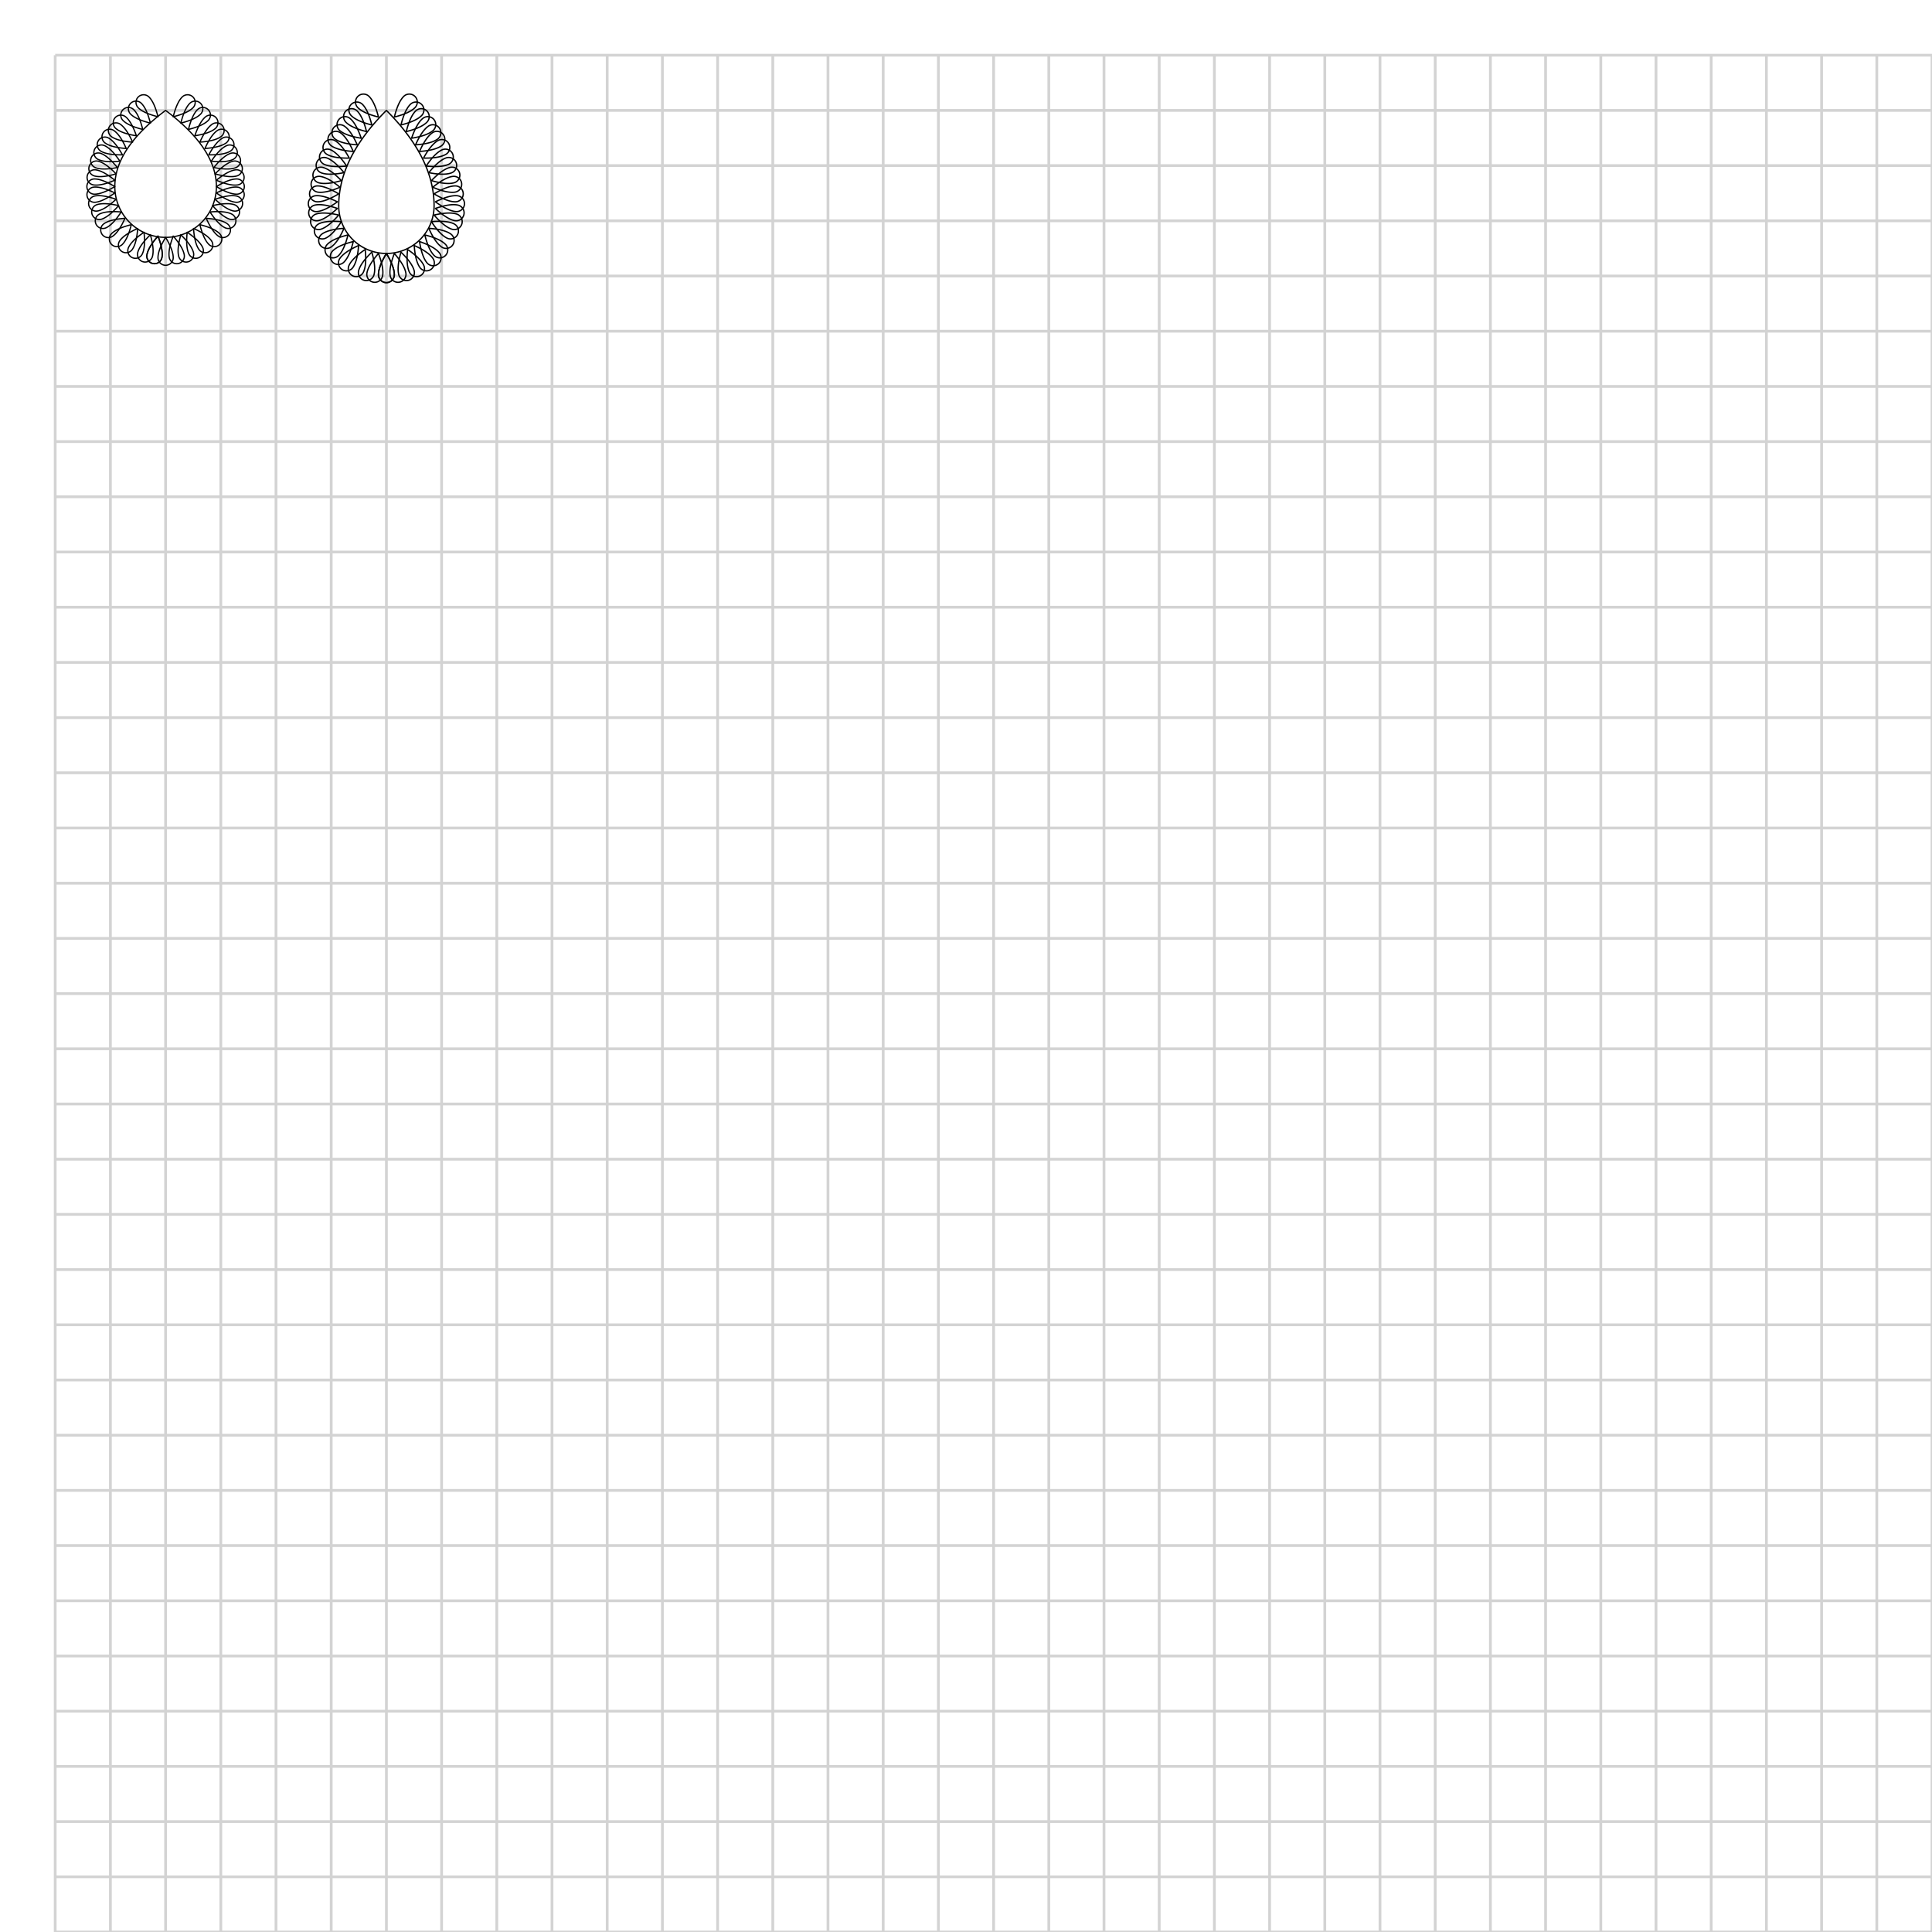 <?xml version="1.0" encoding="UTF-8"?>
<svg xmlns="http://www.w3.org/2000/svg"
    xmlns:xlink="http://www.w3.org/1999/xlink"
    version="1.1" baseProfile="full"
    width="500mm" height="500mm"
    viewBox="-20 -20 700 700">
    <title>Titel der Datei</title>
    <desc>Beschreibung/Textalternative zum Inhalt.</desc>

<!--Inhalt der Datei -->

<!-- Koordinatensystem -->
<!-- Senkrechte -->
<line x1="0"   y1="0" x2="0"   y2="2000" stroke="lightgrey" stroke-width="1px" />
<line x1="20"   y1="0" x2="20"   y2="2000" stroke="lightgrey" stroke-width="1px" />
<line x1="40"   y1="0" x2="40"   y2="2000" stroke="lightgrey" stroke-width="1px" />
<line x1="60"   y1="0" x2="60"   y2="2000" stroke="lightgrey" stroke-width="1px" />
<line x1="80"   y1="0" x2="80"   y2="2000" stroke="lightgrey" stroke-width="1px" />
<line x1="100"   y1="0" x2="100"   y2="2000" stroke="lightgrey" stroke-width="1px" />
<line x1="120"   y1="0" x2="120"   y2="2000" stroke="lightgrey" stroke-width="1px" />
<line x1="140"   y1="0" x2="140"   y2="2000" stroke="lightgrey" stroke-width="1px" />
<line x1="160"   y1="0" x2="160"   y2="2000" stroke="lightgrey" stroke-width="1px" />
<line x1="180"   y1="0" x2="180"   y2="2000" stroke="lightgrey" stroke-width="1px" />
<line x1="200"   y1="0" x2="200"   y2="2000" stroke="lightgrey" stroke-width="1px" />
<line x1="220"   y1="0" x2="220"   y2="2000" stroke="lightgrey" stroke-width="1px" />
<line x1="240"   y1="0" x2="240"   y2="2000" stroke="lightgrey" stroke-width="1px" />
<line x1="260"   y1="0" x2="260"   y2="2000" stroke="lightgrey" stroke-width="1px" />
<line x1="280"   y1="0" x2="280"   y2="2000" stroke="lightgrey" stroke-width="1px" />
<line x1="300"   y1="0" x2="300"   y2="2000" stroke="lightgrey" stroke-width="1px" />
<line x1="320"   y1="0" x2="320"   y2="2000" stroke="lightgrey" stroke-width="1px" />
<line x1="340"   y1="0" x2="340"   y2="2000" stroke="lightgrey" stroke-width="1px" />
<line x1="360"   y1="0" x2="360"   y2="2000" stroke="lightgrey" stroke-width="1px" />
<line x1="380"   y1="0" x2="380"   y2="2000" stroke="lightgrey" stroke-width="1px" />
<line x1="400"   y1="0" x2="400"   y2="2000" stroke="lightgrey" stroke-width="1px" />
<line x1="420"   y1="0" x2="420"   y2="2000" stroke="lightgrey" stroke-width="1px" />
<line x1="440"   y1="0" x2="440"   y2="2000" stroke="lightgrey" stroke-width="1px" />
<line x1="460"   y1="0" x2="460"   y2="2000" stroke="lightgrey" stroke-width="1px" />
<line x1="480"   y1="0" x2="480"   y2="2000" stroke="lightgrey" stroke-width="1px" />
<line x1="500"   y1="0" x2="500"   y2="2000" stroke="lightgrey" stroke-width="1px" />
<line x1="520"   y1="0" x2="520"   y2="2000" stroke="lightgrey" stroke-width="1px" />
<line x1="540"   y1="0" x2="540"   y2="2000" stroke="lightgrey" stroke-width="1px" />
<line x1="560"   y1="0" x2="560"   y2="2000" stroke="lightgrey" stroke-width="1px" />
<line x1="580"   y1="0" x2="580"   y2="2000" stroke="lightgrey" stroke-width="1px" />
<line x1="600"   y1="0" x2="600"   y2="2000" stroke="lightgrey" stroke-width="1px" />
<line x1="620"   y1="0" x2="620"   y2="2000" stroke="lightgrey" stroke-width="1px" />
<line x1="640"   y1="0" x2="640"   y2="2000" stroke="lightgrey" stroke-width="1px" />
<line x1="660"   y1="0" x2="660"   y2="2000" stroke="lightgrey" stroke-width="1px" />
<line x1="680"   y1="0" x2="680"   y2="2000" stroke="lightgrey" stroke-width="1px" />
<line x1="700"   y1="0" x2="700"   y2="2000" stroke="lightgrey" stroke-width="1px" />
<line x1="720"   y1="0" x2="720"   y2="2000" stroke="lightgrey" stroke-width="1px" />
<line x1="740"   y1="0" x2="740"   y2="2000" stroke="lightgrey" stroke-width="1px" />
<line x1="760"   y1="0" x2="760"   y2="2000" stroke="lightgrey" stroke-width="1px" />
<line x1="780"   y1="0" x2="780"   y2="2000" stroke="lightgrey" stroke-width="1px" />
<line x1="800"   y1="0" x2="800"   y2="2000" stroke="lightgrey" stroke-width="1px" />
<line x1="820"   y1="0" x2="820"   y2="2000" stroke="lightgrey" stroke-width="1px" />
<line x1="840"   y1="0" x2="840"   y2="2000" stroke="lightgrey" stroke-width="1px" />
<line x1="860"   y1="0" x2="860"   y2="2000" stroke="lightgrey" stroke-width="1px" />
<line x1="880"   y1="0" x2="880"   y2="2000" stroke="lightgrey" stroke-width="1px" />
<line x1="900"   y1="0" x2="900"   y2="2000" stroke="lightgrey" stroke-width="1px" />
<line x1="920"   y1="0" x2="920"   y2="2000" stroke="lightgrey" stroke-width="1px" />
<line x1="940"   y1="0" x2="940"   y2="2000" stroke="lightgrey" stroke-width="1px" />
<line x1="960"   y1="0" x2="960"   y2="2000" stroke="lightgrey" stroke-width="1px" />
<line x1="980"   y1="0" x2="980"   y2="2000" stroke="lightgrey" stroke-width="1px" />
<line x1="1000"   y1="0" x2="1000"   y2="2000" stroke="lightgrey" stroke-width="1px" />
<line x1="1020"   y1="0" x2="1020"   y2="2000" stroke="lightgrey" stroke-width="1px" />
<line x1="1040"   y1="0" x2="1040"   y2="2000" stroke="lightgrey" stroke-width="1px" />
<line x1="1060"   y1="0" x2="1060"   y2="2000" stroke="lightgrey" stroke-width="1px" />
<line x1="1080"   y1="0" x2="1080"   y2="2000" stroke="lightgrey" stroke-width="1px" />
<line x1="1100"   y1="0" x2="1100"   y2="2000" stroke="lightgrey" stroke-width="1px" />
<line x1="1120"   y1="0" x2="1120"   y2="2000" stroke="lightgrey" stroke-width="1px" />
<line x1="1140"   y1="0" x2="1140"   y2="2000" stroke="lightgrey" stroke-width="1px" />
<line x1="1160"   y1="0" x2="1160"   y2="2000" stroke="lightgrey" stroke-width="1px" />
<line x1="1180"   y1="0" x2="1180"   y2="2000" stroke="lightgrey" stroke-width="1px" />
<line x1="1200"   y1="0" x2="1200"   y2="2000" stroke="lightgrey" stroke-width="1px" />
<line x1="1220"   y1="0" x2="1220"   y2="2000" stroke="lightgrey" stroke-width="1px" />
<line x1="1240"   y1="0" x2="1240"   y2="2000" stroke="lightgrey" stroke-width="1px" />
<line x1="1260"   y1="0" x2="1260"   y2="2000" stroke="lightgrey" stroke-width="1px" />
<line x1="1280"   y1="0" x2="1280"   y2="2000" stroke="lightgrey" stroke-width="1px" />
<line x1="1300"   y1="0" x2="1300"   y2="2000" stroke="lightgrey" stroke-width="1px" />
<line x1="1320"   y1="0" x2="1320"   y2="2000" stroke="lightgrey" stroke-width="1px" />
<line x1="1340"   y1="0" x2="1340"   y2="2000" stroke="lightgrey" stroke-width="1px" />
<line x1="1360"   y1="0" x2="1360"   y2="2000" stroke="lightgrey" stroke-width="1px" />
<line x1="1380"   y1="0" x2="1380"   y2="2000" stroke="lightgrey" stroke-width="1px" />
<line x1="1400"   y1="0" x2="1400"   y2="2000" stroke="lightgrey" stroke-width="1px" />
<line x1="1420"   y1="0" x2="1420"   y2="2000" stroke="lightgrey" stroke-width="1px" />
<line x1="1440"   y1="0" x2="1440"   y2="2000" stroke="lightgrey" stroke-width="1px" />
<line x1="1460"   y1="0" x2="1460"   y2="2000" stroke="lightgrey" stroke-width="1px" />
<line x1="1480"   y1="0" x2="1480"   y2="2000" stroke="lightgrey" stroke-width="1px" />
<line x1="1500"   y1="0" x2="1500"   y2="2000" stroke="lightgrey" stroke-width="1px" />
<line x1="1520"   y1="0" x2="1520"   y2="2000" stroke="lightgrey" stroke-width="1px" />
<line x1="1540"   y1="0" x2="1540"   y2="2000" stroke="lightgrey" stroke-width="1px" />
<line x1="1560"   y1="0" x2="1560"   y2="2000" stroke="lightgrey" stroke-width="1px" />
<line x1="1580"   y1="0" x2="1580"   y2="2000" stroke="lightgrey" stroke-width="1px" />
<line x1="1600"   y1="0" x2="1600"   y2="2000" stroke="lightgrey" stroke-width="1px" />
<line x1="1620"   y1="0" x2="1620"   y2="2000" stroke="lightgrey" stroke-width="1px" />
<line x1="1640"   y1="0" x2="1640"   y2="2000" stroke="lightgrey" stroke-width="1px" />
<line x1="1660"   y1="0" x2="1660"   y2="2000" stroke="lightgrey" stroke-width="1px" />
<line x1="1680"   y1="0" x2="1680"   y2="2000" stroke="lightgrey" stroke-width="1px" />
<line x1="1700"   y1="0" x2="1700"   y2="2000" stroke="lightgrey" stroke-width="1px" />
<line x1="1720"   y1="0" x2="1720"   y2="2000" stroke="lightgrey" stroke-width="1px" />
<line x1="1740"   y1="0" x2="1740"   y2="2000" stroke="lightgrey" stroke-width="1px" />
<line x1="1760"   y1="0" x2="1760"   y2="2000" stroke="lightgrey" stroke-width="1px" />
<line x1="1780"   y1="0" x2="1780"   y2="2000" stroke="lightgrey" stroke-width="1px" />
<line x1="1800"   y1="0" x2="1800"   y2="2000" stroke="lightgrey" stroke-width="1px" />
<line x1="1820"   y1="0" x2="1820"   y2="2000" stroke="lightgrey" stroke-width="1px" />
<line x1="1840"   y1="0" x2="1840"   y2="2000" stroke="lightgrey" stroke-width="1px" />
<line x1="1860"   y1="0" x2="1860"   y2="2000" stroke="lightgrey" stroke-width="1px" />
<line x1="1880"   y1="0" x2="1880"   y2="2000" stroke="lightgrey" stroke-width="1px" />
<line x1="1900"   y1="0" x2="1900"   y2="2000" stroke="lightgrey" stroke-width="1px" />
<line x1="1920"   y1="0" x2="1920"   y2="2000" stroke="lightgrey" stroke-width="1px" />
<line x1="1940"   y1="0" x2="1940"   y2="2000" stroke="lightgrey" stroke-width="1px" />
<line x1="1960"   y1="0" x2="1960"   y2="2000" stroke="lightgrey" stroke-width="1px" />
<line x1="1980"   y1="0" x2="1980"   y2="2000" stroke="lightgrey" stroke-width="1px" />
<!-- Waagerechte -->
<line y1="0"   x1="0" y2="0"   x2="2000" stroke="lightgrey" stroke-width="1px" />
<line y1="20"   x1="0" y2="20"   x2="2000" stroke="lightgrey" stroke-width="1px" />
<line y1="40"   x1="0" y2="40"   x2="2000" stroke="lightgrey" stroke-width="1px" />
<line y1="60"   x1="0" y2="60"   x2="2000" stroke="lightgrey" stroke-width="1px" />
<line y1="80"   x1="0" y2="80"   x2="2000" stroke="lightgrey" stroke-width="1px" />
<line y1="100"   x1="0" y2="100"   x2="2000" stroke="lightgrey" stroke-width="1px" />
<line y1="120"   x1="0" y2="120"   x2="2000" stroke="lightgrey" stroke-width="1px" />
<line y1="140"   x1="0" y2="140"   x2="2000" stroke="lightgrey" stroke-width="1px" />
<line y1="160"   x1="0" y2="160"   x2="2000" stroke="lightgrey" stroke-width="1px" />
<line y1="180"   x1="0" y2="180"   x2="2000" stroke="lightgrey" stroke-width="1px" />
<line y1="200"   x1="0" y2="200"   x2="2000" stroke="lightgrey" stroke-width="1px" />
<line y1="220"   x1="0" y2="220"   x2="2000" stroke="lightgrey" stroke-width="1px" />
<line y1="240"   x1="0" y2="240"   x2="2000" stroke="lightgrey" stroke-width="1px" />
<line y1="260"   x1="0" y2="260"   x2="2000" stroke="lightgrey" stroke-width="1px" />
<line y1="280"   x1="0" y2="280"   x2="2000" stroke="lightgrey" stroke-width="1px" />
<line y1="300"   x1="0" y2="300"   x2="2000" stroke="lightgrey" stroke-width="1px" />
<line y1="320"   x1="0" y2="320"   x2="2000" stroke="lightgrey" stroke-width="1px" />
<line y1="340"   x1="0" y2="340"   x2="2000" stroke="lightgrey" stroke-width="1px" />
<line y1="360"   x1="0" y2="360"   x2="2000" stroke="lightgrey" stroke-width="1px" />
<line y1="380"   x1="0" y2="380"   x2="2000" stroke="lightgrey" stroke-width="1px" />
<line y1="400"   x1="0" y2="400"   x2="2000" stroke="lightgrey" stroke-width="1px" />
<line y1="420"   x1="0" y2="420"   x2="2000" stroke="lightgrey" stroke-width="1px" />
<line y1="440"   x1="0" y2="440"   x2="2000" stroke="lightgrey" stroke-width="1px" />
<line y1="460"   x1="0" y2="460"   x2="2000" stroke="lightgrey" stroke-width="1px" />
<line y1="480"   x1="0" y2="480"   x2="2000" stroke="lightgrey" stroke-width="1px" />
<line y1="500"   x1="0" y2="500"   x2="2000" stroke="lightgrey" stroke-width="1px" />
<line y1="520"   x1="0" y2="520"   x2="2000" stroke="lightgrey" stroke-width="1px" />
<line y1="540"   x1="0" y2="540"   x2="2000" stroke="lightgrey" stroke-width="1px" />
<line y1="560"   x1="0" y2="560"   x2="2000" stroke="lightgrey" stroke-width="1px" />
<line y1="580"   x1="0" y2="580"   x2="2000" stroke="lightgrey" stroke-width="1px" />
<line y1="600"   x1="0" y2="600"   x2="2000" stroke="lightgrey" stroke-width="1px" />
<line y1="620"   x1="0" y2="620"   x2="2000" stroke="lightgrey" stroke-width="1px" />
<line y1="640"   x1="0" y2="640"   x2="2000" stroke="lightgrey" stroke-width="1px" />
<line y1="660"   x1="0" y2="660"   x2="2000" stroke="lightgrey" stroke-width="1px" />
<line y1="680"   x1="0" y2="680"   x2="2000" stroke="lightgrey" stroke-width="1px" />
<line y1="700"   x1="0" y2="700"   x2="2000" stroke="lightgrey" stroke-width="1px" />
<line y1="720"   x1="0" y2="720"   x2="2000" stroke="lightgrey" stroke-width="1px" />
<line y1="740"   x1="0" y2="740"   x2="2000" stroke="lightgrey" stroke-width="1px" />
<line y1="760"   x1="0" y2="760"   x2="2000" stroke="lightgrey" stroke-width="1px" />
<line y1="780"   x1="0" y2="780"   x2="2000" stroke="lightgrey" stroke-width="1px" />
<line y1="800"   x1="0" y2="800"   x2="2000" stroke="lightgrey" stroke-width="1px" />
<line y1="820"   x1="0" y2="820"   x2="2000" stroke="lightgrey" stroke-width="1px" />
<line y1="840"   x1="0" y2="840"   x2="2000" stroke="lightgrey" stroke-width="1px" />
<line y1="860"   x1="0" y2="860"   x2="2000" stroke="lightgrey" stroke-width="1px" />
<line y1="880"   x1="0" y2="880"   x2="2000" stroke="lightgrey" stroke-width="1px" />
<line y1="900"   x1="0" y2="900"   x2="2000" stroke="lightgrey" stroke-width="1px" />
<line y1="920"   x1="0" y2="920"   x2="2000" stroke="lightgrey" stroke-width="1px" />
<line y1="940"   x1="0" y2="940"   x2="2000" stroke="lightgrey" stroke-width="1px" />
<line y1="960"   x1="0" y2="960"   x2="2000" stroke="lightgrey" stroke-width="1px" />
<line y1="980"   x1="0" y2="980"   x2="2000" stroke="lightgrey" stroke-width="1px" />
<line y1="1000"   x1="0" y2="1000"   x2="2000" stroke="lightgrey" stroke-width="1px" />
<line y1="1020"   x1="0" y2="1020"   x2="2000" stroke="lightgrey" stroke-width="1px" />
<line y1="1040"   x1="0" y2="1040"   x2="2000" stroke="lightgrey" stroke-width="1px" />
<line y1="1060"   x1="0" y2="1060"   x2="2000" stroke="lightgrey" stroke-width="1px" />
<line y1="1080"   x1="0" y2="1080"   x2="2000" stroke="lightgrey" stroke-width="1px" />
<line y1="1100"   x1="0" y2="1100"   x2="2000" stroke="lightgrey" stroke-width="1px" />
<line y1="1120"   x1="0" y2="1120"   x2="2000" stroke="lightgrey" stroke-width="1px" />
<line y1="1140"   x1="0" y2="1140"   x2="2000" stroke="lightgrey" stroke-width="1px" />
<line y1="1160"   x1="0" y2="1160"   x2="2000" stroke="lightgrey" stroke-width="1px" />
<line y1="1180"   x1="0" y2="1180"   x2="2000" stroke="lightgrey" stroke-width="1px" />
<line y1="1200"   x1="0" y2="1200"   x2="2000" stroke="lightgrey" stroke-width="1px" />
<line y1="1220"   x1="0" y2="1220"   x2="2000" stroke="lightgrey" stroke-width="1px" />
<line y1="1240"   x1="0" y2="1240"   x2="2000" stroke="lightgrey" stroke-width="1px" />
<line y1="1260"   x1="0" y2="1260"   x2="2000" stroke="lightgrey" stroke-width="1px" />
<line y1="1280"   x1="0" y2="1280"   x2="2000" stroke="lightgrey" stroke-width="1px" />
<line y1="1300"   x1="0" y2="1300"   x2="2000" stroke="lightgrey" stroke-width="1px" />
<line y1="1320"   x1="0" y2="1320"   x2="2000" stroke="lightgrey" stroke-width="1px" />
<line y1="1340"   x1="0" y2="1340"   x2="2000" stroke="lightgrey" stroke-width="1px" />
<line y1="1360"   x1="0" y2="1360"   x2="2000" stroke="lightgrey" stroke-width="1px" />
<line y1="1380"   x1="0" y2="1380"   x2="2000" stroke="lightgrey" stroke-width="1px" />
<line y1="1400"   x1="0" y2="1400"   x2="2000" stroke="lightgrey" stroke-width="1px" />
<line y1="1420"   x1="0" y2="1420"   x2="2000" stroke="lightgrey" stroke-width="1px" />
<line y1="1440"   x1="0" y2="1440"   x2="2000" stroke="lightgrey" stroke-width="1px" />
<line y1="1460"   x1="0" y2="1460"   x2="2000" stroke="lightgrey" stroke-width="1px" />
<line y1="1480"   x1="0" y2="1480"   x2="2000" stroke="lightgrey" stroke-width="1px" />
<line y1="1500"   x1="0" y2="1500"   x2="2000" stroke="lightgrey" stroke-width="1px" />
<line y1="1520"   x1="0" y2="1520"   x2="2000" stroke="lightgrey" stroke-width="1px" />
<line y1="1540"   x1="0" y2="1540"   x2="2000" stroke="lightgrey" stroke-width="1px" />
<line y1="1560"   x1="0" y2="1560"   x2="2000" stroke="lightgrey" stroke-width="1px" />
<line y1="1580"   x1="0" y2="1580"   x2="2000" stroke="lightgrey" stroke-width="1px" />
<line y1="1600"   x1="0" y2="1600"   x2="2000" stroke="lightgrey" stroke-width="1px" />
<line y1="1620"   x1="0" y2="1620"   x2="2000" stroke="lightgrey" stroke-width="1px" />
<line y1="1640"   x1="0" y2="1640"   x2="2000" stroke="lightgrey" stroke-width="1px" />
<line y1="1660"   x1="0" y2="1660"   x2="2000" stroke="lightgrey" stroke-width="1px" />
<line y1="1680"   x1="0" y2="1680"   x2="2000" stroke="lightgrey" stroke-width="1px" />
<line y1="1700"   x1="0" y2="1700"   x2="2000" stroke="lightgrey" stroke-width="1px" />
<line y1="1720"   x1="0" y2="1720"   x2="2000" stroke="lightgrey" stroke-width="1px" />
<line y1="1740"   x1="0" y2="1740"   x2="2000" stroke="lightgrey" stroke-width="1px" />
<line y1="1760"   x1="0" y2="1760"   x2="2000" stroke="lightgrey" stroke-width="1px" />
<line y1="1780"   x1="0" y2="1780"   x2="2000" stroke="lightgrey" stroke-width="1px" />
<line y1="1800"   x1="0" y2="1800"   x2="2000" stroke="lightgrey" stroke-width="1px" />
<line y1="1820"   x1="0" y2="1820"   x2="2000" stroke="lightgrey" stroke-width="1px" />
<line y1="1840"   x1="0" y2="1840"   x2="2000" stroke="lightgrey" stroke-width="1px" />
<line y1="1860"   x1="0" y2="1860"   x2="2000" stroke="lightgrey" stroke-width="1px" />
<line y1="1880"   x1="0" y2="1880"   x2="2000" stroke="lightgrey" stroke-width="1px" />
<line y1="1900"   x1="0" y2="1900"   x2="2000" stroke="lightgrey" stroke-width="1px" />
<line y1="1920"   x1="0" y2="1920"   x2="2000" stroke="lightgrey" stroke-width="1px" />
<line y1="1940"   x1="0" y2="1940"   x2="2000" stroke="lightgrey" stroke-width="1px" />
<line y1="1960"   x1="0" y2="1960"   x2="2000" stroke="lightgrey" stroke-width="1px" />
<line y1="1980"   x1="0" y2="1980"   x2="2000" stroke="lightgrey" stroke-width="1px" />
<!-- Grundelemente -->
<g fill="none" stroke-linecap="round"><path id="Ra"  d="M 0,0   Q -40,30 -40,60    A 1,1 0, 1, 0 40,60   Q 40,30 0,0" /></g>  <!-- Tropfen, Spitze oben -->
<g fill="none" stroke-linecap="round"><path id="Rb" d="M 0,0   Q -36,36 -36,72    A 1,1 0, 1, 0 36,72   Q 36,36 0,0" /></g>   <!-- Tropfen, Spitze oben -->
<g fill="none" stroke-linecap="round"><path id="Rc" d="M 0,0   Q -28,43 -28,87    A 1,1 0, 1, 0 28,87   Q 28,43 0,0" /></g>   <!-- Tropfen, Spitze oben -->
<g fill="none" stroke-linecap="round"><path id="Ca" d="M 0,0   Q 60,-50 120,0" /></g>                                           <!-- Bogen, leicht nach oben gewölbt -->
<g fill="none" stroke-linecap="round"><path id="ca" d="M 0,0   Q 60, 50 120,0" /></g>                                           <!-- Bogen, leicht nach unten gewölbt -->
<g fill="none" stroke-linecap="round"><path id="Cb" d="M 0,0   Q 41,-69 83,0" /></g>                                            <!-- Bogen, mittel nach oben gewölbt -->
<g fill="none" stroke-linecap="round"><path id="cb" d="M 0,0   Q 41, 69 83,0" /></g>                                            <!-- Bogen, mittel nach unten gewölbt -->
<g fill="none" stroke-linecap="round"><path id="Cc" d="M 0,0   Q 30,-74 59,0" /></g>                                            <!-- Bogen, stark nach oben gewölbt -->
<g fill="none" stroke-linecap="round"><path id="cc" d="M 0,0   Q 30, 74 59,0" /></g>                                            <!-- Bogen, stark nach unten gewölbt -->
<g fill="none" stroke-linecap="round"><path id="picot"  d="M 0,0   Q -6,10 -6,16     A 6,6 0, 1, 0 6,16     Q 6,10 0,0"  /></g> <!-- Zierpicot, normal groß, Spitze oben -->

<!-- Individueller Teil -->
<g id="R1" fill="none" stroke-linecap="round">
   <use transform="scale(0.46 0.46)" xlink:href="#Ra"/>
   <use transform="translate(-2.76 2.3) rotate(135) scale(0.46 0.46)" xlink:href="#picot"/>
   <use transform="translate(-5.52 4.6) rotate(135) scale(0.46 0.46)" xlink:href="#picot"/>
   <use transform="translate(-8.28 6.9) rotate(135) scale(0.46 0.46)" xlink:href="#picot"/>
   <use transform="translate(-10.58 9.2) rotate(130) scale(0.46 0.46)" xlink:href="#picot"/>
   <use transform="translate(-11.96 11.5) rotate(125) scale(0.46 0.46)" xlink:href="#picot"/>
   <use transform="translate(-14.26 13.8) rotate(125) scale(0.46 0.46)" xlink:href="#picot"/>
   <use transform="translate(-15.64 16.1) rotate(120) scale(0.46 0.46)" xlink:href="#picot"/>
   <use transform="translate(-16.56 18.4) rotate(115) scale(0.46 0.46)" xlink:href="#picot"/>
   <use transform="translate(-17.48 20.7) rotate(110) scale(0.46 0.46)" xlink:href="#picot"/>
   <use transform="translate(-17.94 23.0) rotate(105) scale(0.46 0.46)" xlink:href="#picot"/>
   <use transform="translate(-18.4 25.3) rotate(98) scale(0.46 0.46)" xlink:href="#picot"/>
   <use transform="translate(-18.4 27.6) rotate(90) scale(0.46 0.46)" xlink:href="#picot"/>
   <use transform="translate(-18.4 29.9) rotate(85) scale(0.46 0.46)" xlink:href="#picot"/>
   <use transform="translate(-17.94 32.2) rotate(78) scale(0.46 0.46)" xlink:href="#picot"/>
   <use transform="translate(-17.02 34.5) rotate(72) scale(0.46 0.46)" xlink:href="#picot"/>
   <use transform="translate(-16.1 36.8) rotate(64) scale(0.46 0.46)" xlink:href="#picot"/>
   <use transform="translate(-14.72 39.1) rotate(55) scale(0.46 0.46)" xlink:href="#picot"/>
   <use transform="translate(-12.42 41.4) rotate(45) scale(0.46 0.46)" xlink:href="#picot"/>
   <use transform="translate(-10.12 42.78) rotate(35) scale(0.46 0.46)" xlink:href="#picot"/>
   <use transform="translate(-7.82 44.16) rotate(25) scale(0.46 0.46)" xlink:href="#picot"/>
   <use transform="translate(-5.52 45.08) rotate(15) scale(0.46 0.46)" xlink:href="#picot"/>
   <use transform="translate(-2.76 45.54) rotate(10) scale(0.46 0.46)" xlink:href="#picot"/>
   <use transform="translate(-2.76 45.54) rotate(10) scale(0.46 0.46)" xlink:href="#picot"/>
   <use transform="translate(0.0 46.0) rotate(0) scale(0.46 0.46)" xlink:href="#picot"/>
   <use transform="translate(2.76 45.54) rotate(350) scale(0.46 0.46)" xlink:href="#picot"/>
   <use transform="translate(5.52 45.08) rotate(345) scale(0.46 0.46)" xlink:href="#picot"/>
   <use transform="translate(7.82 44.16) rotate(335) scale(0.46 0.46)" xlink:href="#picot"/>
   <use transform="translate(10.12 42.78) rotate(325) scale(0.46 0.46)" xlink:href="#picot"/>
   <use transform="translate(12.42 41.4) rotate(315) scale(0.46 0.46)" xlink:href="#picot"/>
   <use transform="translate(14.72 39.1) rotate(305) scale(0.46 0.46)" xlink:href="#picot"/>
   <use transform="translate(16.1 36.8) rotate(296) scale(0.46 0.46)" xlink:href="#picot"/>
   <use transform="translate(17.02 34.5) rotate(288) scale(0.46 0.46)" xlink:href="#picot"/>
   <use transform="translate(17.94 32.2) rotate(282) scale(0.46 0.46)" xlink:href="#picot"/>
   <use transform="translate(18.4 29.9) rotate(275) scale(0.46 0.46)" xlink:href="#picot"/>
   <use transform="translate(18.4 27.6) rotate(270) scale(0.46 0.46)" xlink:href="#picot"/>
   <use transform="translate(18.4 25.3) rotate(262) scale(0.46 0.46)" xlink:href="#picot"/>
   <use transform="translate(17.94 23.0) rotate(255) scale(0.46 0.46)" xlink:href="#picot"/>
   <use transform="translate(17.48 20.7) rotate(250) scale(0.46 0.46)" xlink:href="#picot"/>
   <use transform="translate(16.56 18.4) rotate(245) scale(0.46 0.46)" xlink:href="#picot"/>
   <use transform="translate(15.64 16.1) rotate(240) scale(0.46 0.46)" xlink:href="#picot"/>
   <use transform="translate(14.26 13.8) rotate(235) scale(0.46 0.46)" xlink:href="#picot"/>
   <use transform="translate(12.42 11.5) rotate(235) scale(0.46 0.46)" xlink:href="#picot"/>
   <use transform="translate(10.58 9.2) rotate(230) scale(0.46 0.46)" xlink:href="#picot"/>
   <use transform="translate(8.28 6.9) rotate(225) scale(0.46 0.46)" xlink:href="#picot"/>
   <use transform="translate(5.52 4.6) rotate(225) scale(0.46 0.46)" xlink:href="#picot"/>
   <use transform="translate(2.76 2.3) rotate(225) scale(0.46 0.46)" xlink:href="#picot"/>
</g>
<g id="R2" fill="none" stroke-linecap="round">
   <use transform="scale(0.48 0.48)" xlink:href="#Rb"/>
   <use transform="translate(-2.88 2.4) rotate(135) scale(0.48 0.48)" xlink:href="#picot"/>
   <use transform="translate(-5.28 5.28) rotate(135) scale(0.48 0.48)" xlink:href="#picot"/>
   <use transform="translate(-7.2 7.68) rotate(135) scale(0.48 0.48)" xlink:href="#picot"/>
   <use transform="translate(-9.12 10.08) rotate(130) scale(0.48 0.48)" xlink:href="#picot"/>
   <use transform="translate(-10.56 12.48) rotate(125) scale(0.48 0.48)" xlink:href="#picot"/>
   <use transform="translate(-12.0 14.88) rotate(125) scale(0.48 0.48)" xlink:href="#picot"/>
   <use transform="translate(-13.44 17.28) rotate(120) scale(0.48 0.48)" xlink:href="#picot"/>
   <use transform="translate(-14.4 20.16) rotate(115) scale(0.48 0.48)" xlink:href="#picot"/>
   <use transform="translate(-15.36 22.56) rotate(110) scale(0.48 0.48)" xlink:href="#picot"/>
   <use transform="translate(-16.32 25.44) rotate(105) scale(0.48 0.48)" xlink:href="#picot"/>
   <use transform="translate(-16.8 27.84) rotate(98) scale(0.48 0.48)" xlink:href="#picot"/>
   <use transform="translate(-17.28 30.24) rotate(90) scale(0.48 0.48)" xlink:href="#picot"/>
   <use transform="translate(-17.76 33.12) rotate(85) scale(0.48 0.48)" xlink:href="#picot"/>
   <use transform="translate(-17.76 35.52) rotate(78) scale(0.48 0.48)" xlink:href="#picot"/>
   <use transform="translate(-17.28 37.92) rotate(72) scale(0.48 0.48)" xlink:href="#picot"/>
   <use transform="translate(-16.32 40.32) rotate(64) scale(0.48 0.48)" xlink:href="#picot"/>
   <use transform="translate(-15.36 42.72) rotate(55) scale(0.48 0.48)" xlink:href="#picot"/>
   <use transform="translate(-13.92 45.12) rotate(45) scale(0.48 0.48)" xlink:href="#picot"/>
   <use transform="translate(-12.0 47.52) rotate(45) scale(0.48 0.48)" xlink:href="#picot"/>
   <use transform="translate(-10.08 48.96) rotate(35) scale(0.48 0.48)" xlink:href="#picot"/>
   <use transform="translate(-7.68 50.4) rotate(25) scale(0.48 0.48)" xlink:href="#picot"/>
   <use transform="translate(-5.28 51.36) rotate(15) scale(0.48 0.48)" xlink:href="#picot"/>
   <use transform="translate(-2.88 51.84) rotate(10) scale(0.48 0.48)" xlink:href="#picot"/>
   <use transform="translate(0.0 51.84) rotate(0) scale(0.48 0.48)" xlink:href="#picot"/>
   <use transform="translate(0.0 51.84) rotate(0) scale(0.48 0.48)" xlink:href="#picot"/>
   <use transform="translate(2.88 51.84) rotate(350) scale(0.48 0.48)" xlink:href="#picot"/>
   <use transform="translate(5.28 51.36) rotate(345) scale(0.48 0.48)" xlink:href="#picot"/>
   <use transform="translate(7.68 50.4) rotate(335) scale(0.48 0.48)" xlink:href="#picot"/>
   <use transform="translate(10.08 48.96) rotate(325) scale(0.48 0.48)" xlink:href="#picot"/>
   <use transform="translate(12.0 47.52) rotate(320) scale(0.48 0.48)" xlink:href="#picot"/>
   <use transform="translate(13.92 45.12) rotate(315) scale(0.48 0.48)" xlink:href="#picot"/>
   <use transform="translate(15.36 42.72) rotate(305) scale(0.48 0.48)" xlink:href="#picot"/>
   <use transform="translate(16.32 40.32) rotate(296) scale(0.48 0.48)" xlink:href="#picot"/>
   <use transform="translate(17.28 37.92) rotate(288) scale(0.48 0.48)" xlink:href="#picot"/>
   <use transform="translate(17.76 35.52) rotate(282) scale(0.48 0.48)" xlink:href="#picot"/>
   <use transform="translate(17.76 33.12) rotate(275) scale(0.48 0.48)" xlink:href="#picot"/>
   <use transform="translate(17.28 30.24) rotate(270) scale(0.48 0.48)" xlink:href="#picot"/>
   <use transform="translate(16.8 27.84) rotate(262) scale(0.48 0.48)" xlink:href="#picot"/>
   <use transform="translate(16.32 25.44) rotate(255) scale(0.48 0.48)" xlink:href="#picot"/>
   <use transform="translate(15.36 22.56) rotate(250) scale(0.48 0.48)" xlink:href="#picot"/>
   <use transform="translate(14.4 20.16) rotate(245) scale(0.48 0.48)" xlink:href="#picot"/>
   <use transform="translate(13.44 17.28) rotate(240) scale(0.48 0.48)" xlink:href="#picot"/>
   <use transform="translate(12.0 14.88) rotate(235) scale(0.48 0.48)" xlink:href="#picot"/>
   <use transform="translate(10.56 12.48) rotate(235) scale(0.48 0.48)" xlink:href="#picot"/>
   <use transform="translate(9.12 10.08) rotate(230) scale(0.48 0.48)" xlink:href="#picot"/>
   <use transform="translate(7.2 7.68) rotate(225) scale(0.48 0.48)" xlink:href="#picot"/>
   <use transform="translate(5.28 5.28) rotate(225) scale(0.48 0.48)" xlink:href="#picot"/>
   <use transform="translate(2.88 2.4) rotate(225) scale(0.48 0.48)" xlink:href="#picot"/>
</g>
<g id="Z1" fill="none" stroke-linecap="round"><use xlink:href="#R1" transform="translate(0 0)  rotate(0)"/></g>
<!-- Ausgabe -->
<g stroke="black" fill="none" stroke-width="1" stroke-linecap="round"><use transform="translate(40 20)" xlink:href="#Z1"/></g>
<g id="Z2" fill="none" stroke-linecap="round"><use xlink:href="#R2" transform="translate(0 0)  rotate(0)"/></g>
<!-- Ausgabe -->
<g stroke="black" fill="none" stroke-width="1" stroke-linecap="round"><use transform="translate(120 20)" xlink:href="#Z2"/></g>
</svg>